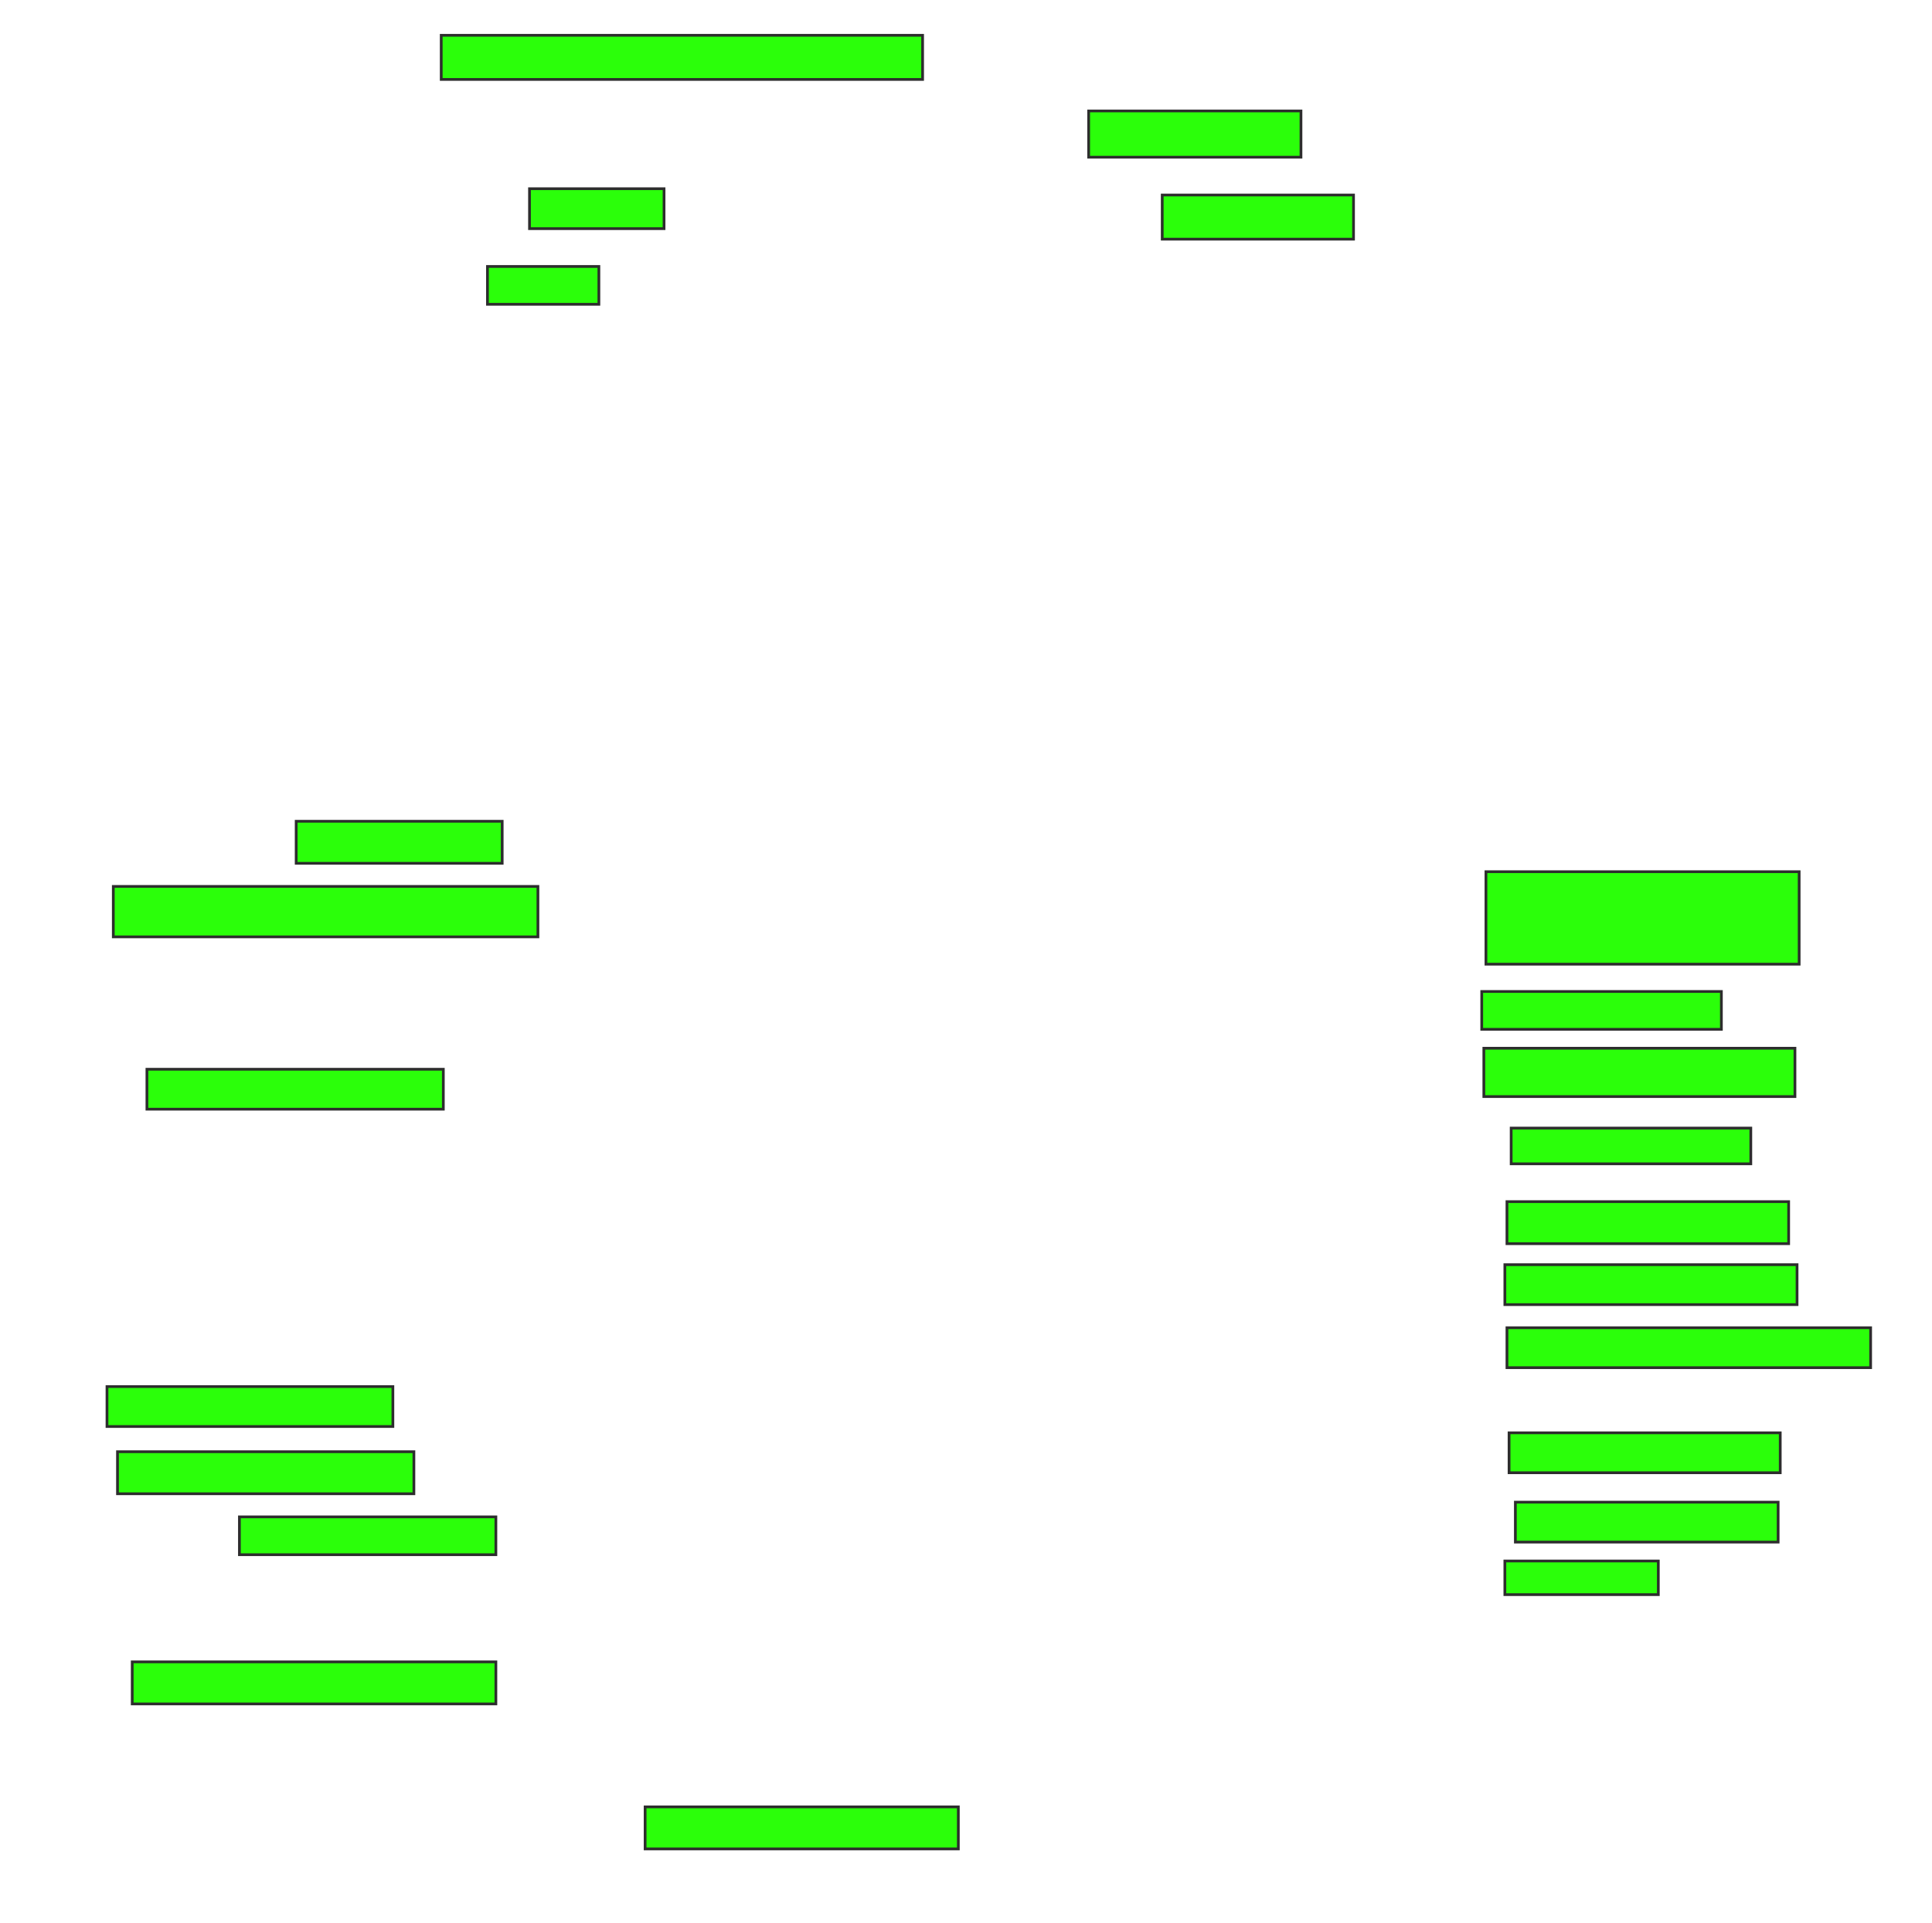 <svg height="704" width="707" xmlns="http://www.w3.org/2000/svg">
 <!-- Created with Image Occlusion Enhanced -->
 <g>
  <title>Labels</title>
 </g>
 <g>
  <title>Masks</title>
  <rect fill="#2bff0a" height="16.154" id="d7fbbf13abb64a1384c493f1b1b44236-ao-1" stroke="#2D2D2D" width="176.154" x="161.462" y="12.923"/>
  <rect fill="#2bff0a" height="14.615" id="d7fbbf13abb64a1384c493f1b1b44236-ao-2" stroke="#2D2D2D" width="49.231" x="193.769" y="69.077"/>
  <rect fill="#2bff0a" height="13.846" id="d7fbbf13abb64a1384c493f1b1b44236-ao-3" stroke="#2D2D2D" width="40.769" x="178.385" y="97.538"/>
  <rect fill="#2bff0a" height="16.923" id="d7fbbf13abb64a1384c493f1b1b44236-ao-4" stroke="#2D2D2D" width="77.692" x="398.385" y="40.615"/>
  <rect fill="#2bff0a" height="16.154" id="d7fbbf13abb64a1384c493f1b1b44236-ao-5" stroke="#2D2D2D" width="70" x="425.308" y="71.385"/>
  <rect fill="#2bff0a" height="33.846" id="d7fbbf13abb64a1384c493f1b1b44236-ao-6" stroke="#2D2D2D" width="114.615" x="543.769" y="319.077"/>
  <rect fill="#2bff0a" height="13.846" id="d7fbbf13abb64a1384c493f1b1b44236-ao-7" stroke="#2D2D2D" width="87.692" x="542.231" y="362.923"/>
  <rect fill="#2bff0a" height="17.692" id="d7fbbf13abb64a1384c493f1b1b44236-ao-8" stroke="#2D2D2D" width="113.846" x="543" y="383.692"/>
  <rect fill="#2bff0a" height="13.077" id="d7fbbf13abb64a1384c493f1b1b44236-ao-9" stroke="#2D2D2D" width="87.692" x="553" y="412.923"/>
  <rect fill="#2bff0a" height="15.385" id="d7fbbf13abb64a1384c493f1b1b44236-ao-10" stroke="#2D2D2D" width="103.077" x="551.462" y="439.846"/>
  <rect fill="#2bff0a" height="14.615" id="d7fbbf13abb64a1384c493f1b1b44236-ao-11" stroke="#2D2D2D" width="106.923" x="550.692" y="462.923"/>
  <rect fill="#2bff0a" height="14.615" id="d7fbbf13abb64a1384c493f1b1b44236-ao-12" stroke="#2D2D2D" width="133.077" x="551.462" y="486"/>
  <rect fill="#2bff0a" height="14.615" id="d7fbbf13abb64a1384c493f1b1b44236-ao-13" stroke="#2D2D2D" width="99.231" x="552.231" y="524.462"/>
  <rect fill="#2bff0a" height="14.615" id="d7fbbf13abb64a1384c493f1b1b44236-ao-14" stroke="#2D2D2D" width="96.154" x="554.538" y="549.846"/>
  <rect fill="#2bff0a" height="12.308" id="d7fbbf13abb64a1384c493f1b1b44236-ao-15" stroke="#2D2D2D" width="56.154" x="550.692" y="571.385"/>
  <rect fill="#2bff0a" height="15.385" id="d7fbbf13abb64a1384c493f1b1b44236-ao-16" stroke="#2D2D2D" width="75.385" x="108.385" y="300.615"/>
  <rect fill="#2bff0a" height="18.462" id="d7fbbf13abb64a1384c493f1b1b44236-ao-17" stroke="#2D2D2D" width="155.385" x="41.462" y="324.462"/>
  <rect fill="#2bff0a" height="14.615" id="d7fbbf13abb64a1384c493f1b1b44236-ao-18" stroke="#2D2D2D" width="108.462" x="53.769" y="391.385"/>
  
  <rect fill="#2bff0a" height="14.615" id="d7fbbf13abb64a1384c493f1b1b44236-ao-20" stroke="#2D2D2D" width="104.615" x="39.154" y="507.538"/>
  <rect fill="#2bff0a" height="15.385" id="d7fbbf13abb64a1384c493f1b1b44236-ao-21" stroke="#2D2D2D" width="108.462" x="43" y="531.385"/>
  <rect fill="#2bff0a" height="13.846" id="d7fbbf13abb64a1384c493f1b1b44236-ao-22" stroke="#2D2D2D" width="93.846" x="87.615" y="555.231"/>
  <rect fill="#2bff0a" height="15.385" id="d7fbbf13abb64a1384c493f1b1b44236-ao-23" stroke="#2D2D2D" width="133.077" x="48.385" y="608.308"/>
  <rect fill="#2bff0a" height="15.385" id="d7fbbf13abb64a1384c493f1b1b44236-ao-24" stroke="#2D2D2D" width="114.615" x="236.077" y="661.385"/>
 </g>
</svg>